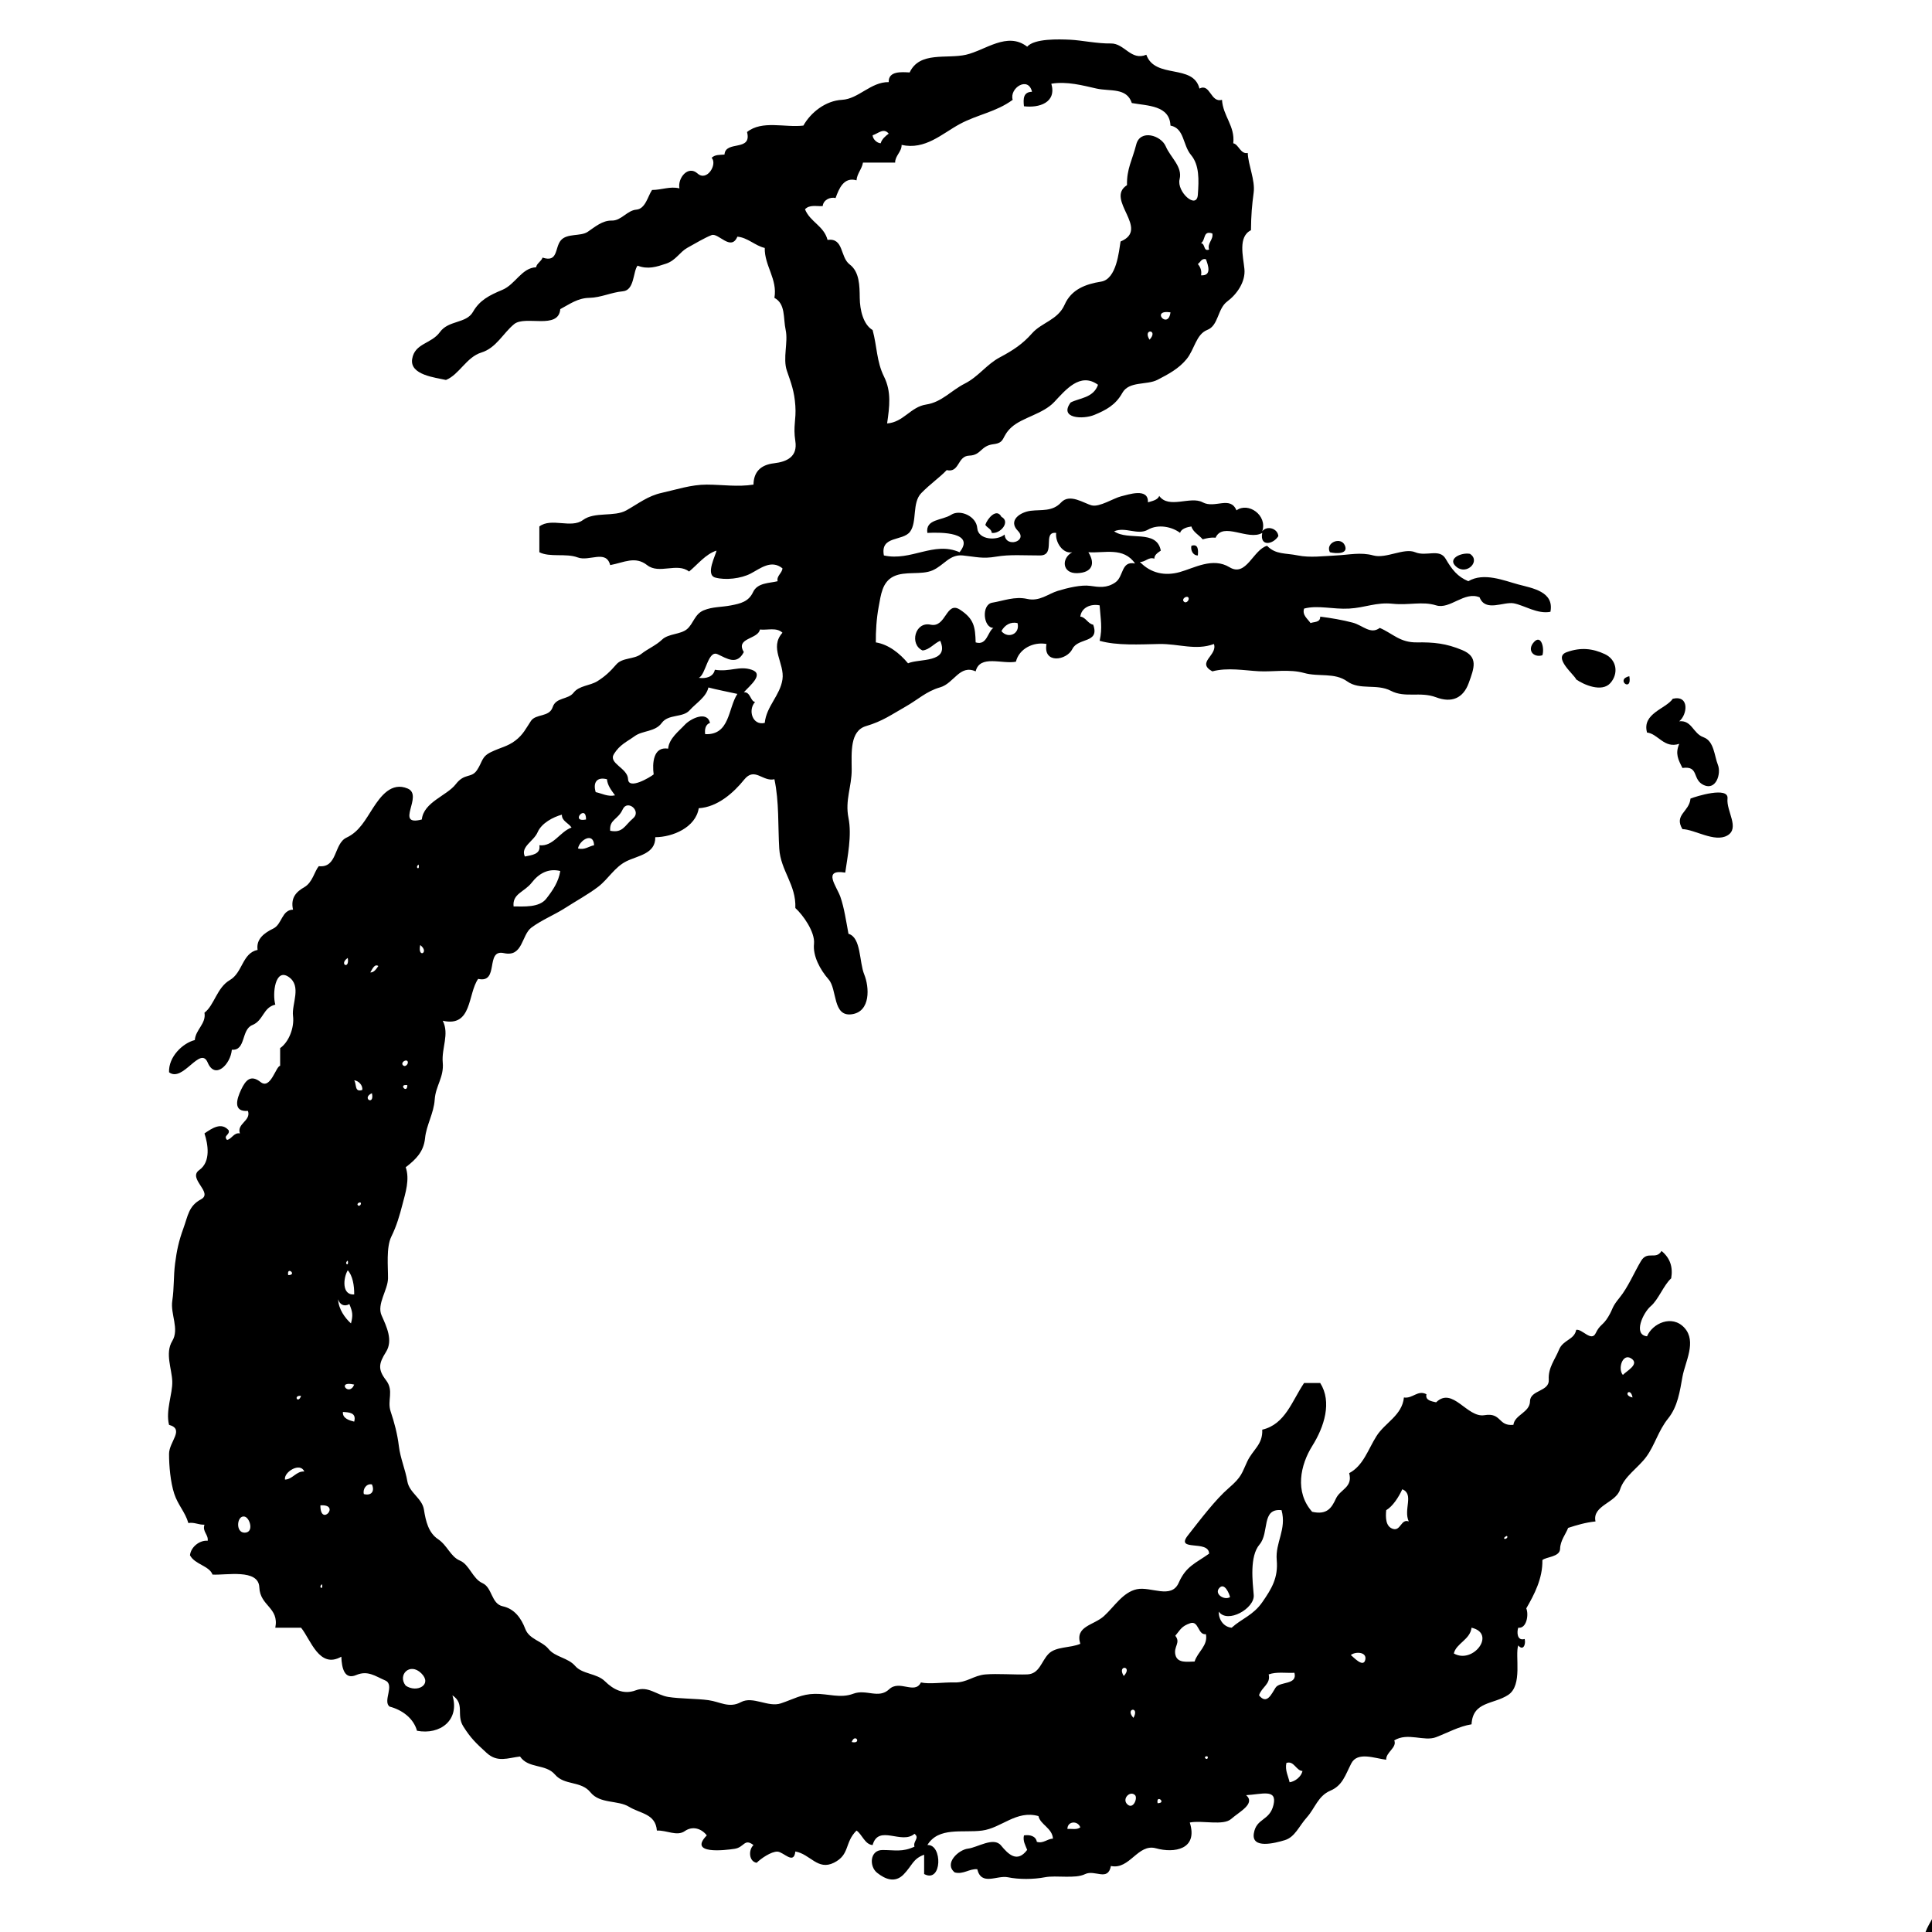 <?xml version="1.0" encoding="UTF-8" standalone="no"?>
<svg
   viewBox="0 0 1200 1200"
   width="1200"
   height="1200"
   fill="currentColor"
   stroke="none"
   version="1.1"
   id="svg73"
   sodipodi:docname="test.svg"
   inkscape:version="1.3.2 (091e20e, 2023-11-25, custom)"
   xmlns:inkscape="http://www.inkscape.org/namespaces/inkscape"
   xmlns:sodipodi="http://sodipodi.sourceforge.net/DTD/sodipodi-0.dtd"
   xmlns="http://www.w3.org/2000/svg"
   xmlns:svg="http://www.w3.org/2000/svg">
  <defs
     id="defs73" />
  <sodipodi:namedview
     id="namedview73"
     pagecolor="#ffffff"
     bordercolor="#000000"
     borderopacity="0.25"
     inkscape:showpageshadow="2"
     inkscape:pageopacity="0.0"
     inkscape:pagecheckerboard="0"
     inkscape:deskcolor="#d1d1d1"
     inkscape:zoom="0.6775"
     inkscape:cx="1106.2731"
     inkscape:cy="620.66421"
     inkscape:window-width="2560"
     inkscape:window-height="1009"
     inkscape:window-x="-8"
     inkscape:window-y="-8"
     inkscape:window-maximized="1"
     inkscape:current-layer="svg73" />
  <g
     fill-opacity="1.00"
     id="g2">
    <path
       d=" M 712.00 34.00  C 702.48 37.98 698.43 26.85 690.00 27.00 C 681.57 27.15 671.69 24.99 664.67 24.67 C 657.65 24.35 642.48 23.84 638.00 29.00 C 625.65 19.40 612.01 31.26 600.00 34.00 C 588.00 36.74 571.21 31.71 565.00 45.00 C 560.09 44.74 551.73 43.96 552.00 51.00 C 540.88 50.83 533.24 61.46 523.00 62.00 C 512.76 62.55 503.58 69.84 499.00 78.00 C 487.36 79.37 473.38 74.52 464.00 82.00 C 467.22 94.42 450.54 87.00 450.00 96.00 C 446.75 96.30 444.37 95.90 442.00 98.00 C 445.77 101.94 439.13 113.05 433.25 107.75 C 427.37 102.46 420.79 110.59 422.00 117.00 C 416.14 115.57 411.19 117.96 405.00 118.00 C 402.41 121.74 400.91 129.77 395.22 130.22 C 389.53 130.67 385.87 137.15 380.00 137.00 C 374.13 136.86 369.39 141.06 365.01 144.01 C 360.63 146.96 352.14 144.75 348.32 149.32 C 344.51 153.89 346.73 163.24 337.00 160.00 C 336.11 162.47 333.28 163.65 333.00 166.00 C 323.99 166.38 320.14 176.63 312.03 180.03 C 303.91 183.42 297.91 186.45 293.75 193.75 C 289.58 201.04 278.60 198.81 273.25 206.25 C 267.90 213.69 257.59 213.07 256.00 223.00 C 254.41 232.93 270.51 234.51 277.00 236.00 C 285.28 232.65 289.69 221.84 298.97 218.97 C 308.26 216.11 312.43 206.99 319.33 201.33 C 326.23 195.66 346.94 205.06 348.00 192.00 C 353.70 188.98 358.77 185.13 366.00 185.00 C 373.23 184.87 379.68 181.56 386.92 180.92 C 394.16 180.28 393.13 168.64 396.00 165.00 C 402.44 167.49 407.71 165.77 413.75 163.75 C 419.80 161.73 422.20 156.53 426.92 153.92 C 431.64 151.31 437.72 147.67 441.97 146.03 C 446.22 144.40 454.01 156.36 458.00 147.00 C 464.43 147.56 468.99 152.63 475.00 154.00 C 474.77 165.10 483.04 173.34 481.00 185.00 C 488.07 188.80 486.37 197.46 488.00 205.00 C 489.63 212.54 486.11 222.54 488.74 230.26 C 491.38 237.97 493.38 242.96 494.00 252.00 C 494.62 261.04 492.52 264.42 494.00 274.00 C 495.48 283.58 488.93 286.79 480.75 287.75 C 472.57 288.71 468.15 292.99 468.00 301.00 C 458.15 302.54 448.77 301.03 439.00 301.00 C 429.23 300.97 419.86 304.18 411.10 306.10 C 402.33 308.02 396.59 312.78 389.01 317.01 C 381.43 321.24 369.30 317.62 362.03 323.03 C 354.76 328.44 342.39 321.33 335.00 327.00 C 335.00 332.33 335.00 337.67 335.00 343.00 C 341.52 346.34 351.53 343.49 358.78 346.22 C 366.02 348.95 376.47 341.14 379.00 351.00 C 387.59 349.39 394.52 345.17 401.97 351.03 C 409.42 356.88 420.59 349.21 428.00 355.00 C 433.35 350.58 438.29 344.17 445.00 342.00 C 444.77 344.52 437.87 356.98 444.26 358.74 C 450.64 360.50 460.25 359.38 466.25 356.25 C 472.25 353.12 479.01 347.36 486.00 353.00 C 485.83 355.96 482.21 357.70 483.00 361.00 C 478.05 362.26 470.50 361.84 467.75 367.75 C 465.01 373.67 460.08 374.85 454.02 376.02 C 447.97 377.20 442.70 376.78 437.08 379.08 C 431.46 381.39 430.72 387.35 426.74 390.74 C 422.77 394.14 415.18 393.49 411.25 397.25 C 407.31 401.00 402.61 402.79 398.22 406.22 C 393.83 409.66 386.59 408.28 382.75 412.75 C 378.91 417.23 375.66 420.20 371.08 423.08 C 366.50 425.96 359.68 425.79 356.25 430.25 C 352.81 434.70 345.32 432.96 343.26 439.26 C 341.19 445.55 332.80 443.25 329.78 447.78 C 326.75 452.31 324.92 456.36 320.03 460.03 C 315.14 463.71 311.19 464.15 305.08 467.08 C 298.98 470.01 299.84 472.98 296.30 478.30 C 292.76 483.62 288.60 479.91 283.08 487.08 C 277.57 494.25 263.15 498.15 262.00 509.00 C 244.70 513.48 263.33 494.07 253.22 489.78 C 243.12 485.48 236.43 494.58 231.75 501.75 C 227.07 508.93 223.26 516.52 215.25 520.25 C 207.24 523.98 209.75 539.26 198.00 538.00 C 195.32 541.16 194.13 548.11 189.03 551.03 C 183.92 553.94 180.38 557.71 182.00 565.00 C 174.94 565.15 175.23 574.09 169.74 576.74 C 164.26 579.40 158.94 583.21 160.00 590.00 C 150.43 591.97 150.77 604.11 142.75 608.75 C 134.73 613.39 133.09 624.42 127.00 629.00 C 128.17 635.84 121.48 639.46 121.00 646.00 C 113.49 647.88 104.58 656.41 105.00 666.00 C 113.62 672.62 124.43 649.15 129.01 659.99 C 133.59 670.83 143.24 661.05 144.00 652.00 C 152.82 652.70 149.69 639.56 156.70 636.70 C 163.72 633.85 163.38 625.72 171.00 624.00 C 169.09 617.26 170.87 601.09 179.25 606.75 C 187.63 612.42 181.06 623.59 182.00 631.00 C 182.94 638.41 179.29 647.36 174.00 651.00 C 174.00 654.67 174.00 658.33 174.00 662.00 C 171.35 662.22 168.07 676.98 161.89 672.11 C 155.72 667.23 152.56 670.93 149.78 676.78 C 147.00 682.63 144.55 690.75 154.00 690.00 C 156.10 696.20 146.91 697.80 149.00 704.00 C 145.32 703.21 143.82 707.64 141.00 708.00 C 138.46 705.25 143.03 704.92 142.00 702.00 C 137.43 696.86 131.83 700.69 127.00 704.00 C 129.14 710.49 131.16 721.50 123.75 726.75 C 116.34 732.01 132.66 740.74 124.89 744.89 C 117.13 749.05 116.79 755.07 113.92 762.92 C 111.05 770.77 109.81 776.61 108.75 784.75 C 107.70 792.90 108.24 799.75 107.00 808.00 C 105.76 816.25 111.55 825.45 106.97 832.97 C 102.40 840.50 106.74 850.21 107.00 858.00 C 107.25 865.79 102.73 876.20 105.00 885.00 C 114.86 887.75 105.02 895.40 105.00 903.00 C 104.98 910.60 105.91 920.69 108.22 927.78 C 110.54 934.87 114.97 939.03 117.00 946.00 C 120.60 945.31 123.54 947.21 127.00 947.00 C 125.58 951.45 129.53 953.08 129.00 957.00 C 124.22 956.50 118.57 960.68 118.00 966.00 C 121.00 971.74 130.01 972.53 132.00 978.00 C 140.32 978.53 160.60 974.19 161.07 985.92 C 161.53 997.64 173.48 998.33 171.00 1011.00 C 176.33 1011.00 181.67 1011.00 187.00 1011.00 C 192.97 1018.31 198.29 1036.82 212.00 1029.00 C 212.26 1036.43 214.09 1043.45 221.25 1040.40 C 228.41 1037.34 233.02 1041.07 239.25 1043.75 C 245.47 1046.43 237.51 1056.70 242.00 1060.00 C 249.87 1062.08 256.84 1067.25 259.00 1075.00 C 273.41 1077.76 285.74 1068.35 281.00 1053.00 C 288.98 1058.36 283.19 1065.01 287.74 1072.26 C 292.30 1079.51 295.47 1082.56 302.25 1088.75 C 309.02 1094.94 315.36 1091.89 323.00 1091.00 C 328.27 1098.72 338.88 1095.36 344.75 1102.25 C 350.63 1109.13 360.84 1105.95 366.75 1113.25 C 372.67 1120.55 383.78 1117.96 390.75 1122.25 C 397.73 1126.53 407.20 1126.49 408.00 1137.00 C 414.09 1136.71 420.46 1140.74 425.33 1137.33 C 430.20 1133.92 435.76 1135.76 439.00 1140.00 C 427.29 1151.97 450.25 1149.26 456.32 1148.32 C 462.39 1147.38 462.25 1141.61 468.00 1146.00 C 464.64 1149.21 465.26 1156.34 470.00 1157.00 C 472.54 1154.41 479.10 1149.90 482.92 1150.08 C 486.74 1150.27 493.08 1158.50 494.00 1150.00 C 503.27 1151.57 507.87 1162.02 517.97 1156.97 C 528.06 1151.92 524.42 1144.51 532.00 1137.00 C 535.35 1139.16 537.18 1145.67 542.00 1146.00 C 545.65 1132.84 560.08 1145.95 568.00 1139.00 C 571.45 1141.66 566.94 1143.53 568.00 1147.00 C 560.36 1150.50 555.92 1149.07 548.08 1149.08 C 540.24 1149.09 539.75 1159.23 544.78 1163.22 C 549.80 1167.22 555.91 1169.73 561.25 1164.25 C 566.59 1158.76 566.98 1154.50 574.00 1152.00 C 574.00 1156.00 574.00 1160.00 574.00 1164.00 C 585.30 1170.02 585.47 1145.23 576.00 1146.00 C 582.99 1134.50 597.93 1138.56 610.00 1137.00 C 622.06 1135.43 631.22 1124.13 645.00 1128.00 C 646.12 1133.31 653.62 1135.45 654.00 1142.00 C 650.43 1142.12 647.99 1145.24 644.00 1144.00 C 643.39 1140.33 639.56 1139.44 636.00 1140.00 C 635.20 1143.50 636.92 1146.14 638.00 1149.00 C 631.83 1157.24 626.33 1151.82 621.75 1146.25 C 617.17 1140.68 607.12 1147.53 601.22 1148.22 C 595.33 1148.92 586.11 1157.46 593.00 1163.00 C 598.36 1164.42 601.99 1160.61 607.00 1161.00 C 609.56 1171.60 619.24 1164.61 626.00 1166.00 C 632.76 1167.40 641.89 1167.37 649.00 1166.00 C 656.11 1164.63 667.76 1167.09 673.92 1164.07 C 680.08 1161.04 688.11 1168.89 690.00 1159.00 C 701.73 1161.50 706.69 1144.86 717.99 1148.01 C 729.30 1151.16 744.29 1148.81 739.00 1132.00 C 746.77 1130.45 759.79 1134.17 764.75 1129.75 C 769.71 1125.33 780.04 1120.33 774.00 1115.00 C 783.66 1114.54 793.40 1110.78 791.00 1121.00 C 788.59 1131.22 780.33 1129.04 778.78 1138.78 C 777.24 1148.52 791.60 1144.89 797.97 1142.97 C 804.35 1141.06 806.73 1134.37 811.75 1128.75 C 816.77 1123.14 818.63 1115.50 826.25 1112.25 C 833.87 1109.00 835.43 1102.86 839.30 1095.30 C 843.17 1087.74 853.93 1092.18 861.00 1093.00 C 860.69 1088.41 867.89 1085.40 866.00 1081.00 C 874.35 1075.83 884.54 1081.88 891.99 1078.99 C 899.44 1076.11 906.31 1072.24 914.00 1071.00 C 914.78 1056.63 927.57 1058.78 936.75 1052.75 C 945.93 1046.72 940.85 1028.40 943.00 1022.00 C 946.12 1025.68 947.83 1021.29 947.00 1018.00 C 942.26 1019.40 942.06 1013.83 943.00 1011.00 C 948.21 1011.72 949.65 1002.89 948.00 999.00 C 952.95 990.44 958.26 980.33 958.00 969.00 C 960.29 966.93 968.87 967.14 969.00 962.00 C 969.13 956.86 972.51 952.91 974.00 949.00 C 979.34 947.28 984.81 945.62 991.00 945.00 C 988.80 935.09 1003.65 933.51 1006.22 925.22 C 1008.80 916.93 1017.50 911.82 1022.67 904.67 C 1027.85 897.52 1030.05 888.57 1036.08 881.08 C 1042.11 873.59 1043.37 864.18 1045.03 855.03 C 1046.69 845.87 1053.99 833.27 1046.25 824.75 C 1038.50 816.24 1026.26 822.08 1023.00 830.00 C 1014.15 829.05 1020.53 815.36 1025.30 811.30 C 1030.08 807.25 1033.32 798.21 1038.00 794.00 C 1039.20 787.06 1037.37 781.39 1032.00 777.00 C 1028.48 782.84 1023.28 776.53 1019.25 783.25 C 1015.22 789.96 1011.20 799.58 1005.97 805.97 C 1000.75 812.36 1002.25 812.35 998.90 817.90 C 995.55 823.45 993.79 822.49 991.10 828.10 C 988.40 833.70 982.59 825.14 979.00 826.00 C 977.86 832.27 970.85 832.06 968.33 838.33 C 965.80 844.59 961.50 849.52 961.97 856.97 C 962.44 864.43 950.43 863.26 950.32 870.32 C 950.21 877.38 940.78 878.69 940.00 885.00 C 930.34 885.95 932.77 877.18 922.00 879.00 C 911.23 880.82 902.28 860.96 892.00 871.00 C 889.39 870.40 885.05 869.87 886.00 866.00 C 880.62 863.10 877.39 868.88 872.00 868.00 C 870.89 879.15 860.23 883.63 854.97 891.97 C 849.71 900.30 846.80 910.36 838.00 915.00 C 840.38 923.88 832.46 924.97 829.78 930.78 C 827.10 936.59 824.22 941.09 815.00 939.00 C 804.04 926.67 807.67 909.91 815.08 898.08 C 822.50 886.25 827.49 870.79 820.00 859.00 C 816.67 859.00 813.33 859.00 810.00 859.00 C 802.48 870.10 798.34 884.66 784.00 888.00 C 784.44 897.24 778.19 900.31 774.71 907.71 C 771.22 915.10 771.42 917.16 763.23 924.23 C 755.03 931.29 745.73 943.58 737.76 953.75 C 729.78 963.93 750.86 956.18 751.00 965.00 C 742.49 971.07 736.70 972.71 732.11 983.11 C 727.52 993.50 714.76 985.22 706.10 987.10 C 697.43 988.97 692.16 997.88 685.74 1003.74 C 679.33 1009.61 667.53 1009.92 671.00 1021.00 C 664.82 1023.71 655.83 1022.55 651.26 1027.26 C 646.69 1031.96 645.68 1039.73 638.00 1040.00 C 630.32 1040.27 619.38 1039.39 612.03 1040.02 C 604.67 1040.66 600.58 1045.16 593.00 1045.00 C 585.42 1044.84 577.46 1046.20 572.00 1045.00 C 568.17 1052.72 558.74 1043.09 552.25 1049.25 C 545.75 1055.40 538.04 1048.97 530.00 1052.00 C 521.97 1055.03 514.40 1051.92 506.08 1052.08 C 497.75 1052.23 492.92 1055.36 485.00 1058.00 C 477.08 1060.64 467.63 1053.25 460.22 1057.22 C 452.81 1061.19 447.32 1057.01 440.00 1056.00 C 432.68 1054.99 422.29 1055.18 415.01 1053.99 C 407.72 1052.80 402.61 1046.99 394.89 1049.89 C 387.17 1052.79 380.84 1049.28 375.74 1044.26 C 370.65 1039.24 361.70 1039.93 357.25 1034.75 C 352.80 1029.58 344.84 1029.32 340.75 1024.25 C 336.66 1019.18 328.75 1018.33 326.26 1011.74 C 323.77 1005.16 319.58 999.27 312.30 997.70 C 305.01 996.13 305.84 986.06 299.68 983.32 C 293.52 980.58 291.57 971.77 285.68 969.32 C 279.79 966.87 277.93 959.91 272.03 955.97 C 266.14 952.02 264.44 944.84 263.32 937.68 C 262.20 930.52 254.24 927.30 253.00 920.00 C 251.75 912.70 248.67 905.80 247.75 898.25 C 246.84 890.69 244.96 883.63 242.64 876.70 C 240.32 869.77 244.87 863.92 239.75 857.25 C 234.64 850.58 235.20 846.94 239.74 839.74 C 244.29 832.55 240.09 823.97 237.00 817.00 C 233.91 810.03 240.93 801.19 241.00 794.00 C 241.07 786.81 239.78 774.77 243.07 768.07 C 246.37 761.38 248.19 754.99 250.00 748.00 C 251.81 741.01 254.62 732.59 252.00 725.00 C 258.38 720.09 263.16 715.33 264.00 707.00 C 264.84 698.67 269.44 691.58 270.00 683.00 C 270.56 674.42 275.83 669.10 275.00 660.00 C 274.17 650.90 279.24 642.39 275.00 634.00 C 293.41 638.21 290.44 617.26 297.00 608.00 C 310.38 611.00 301.12 589.35 313.00 592.00 C 324.88 594.65 323.81 580.78 330.11 576.11 C 336.41 571.43 344.43 568.21 350.99 563.99 C 357.55 559.77 365.64 555.34 371.68 550.68 C 377.73 546.03 381.80 538.58 388.99 534.99 C 396.18 531.40 407.22 530.41 407.00 520.00 C 417.93 519.95 432.12 513.86 434.00 502.00 C 445.69 501.32 455.72 492.33 462.23 484.23 C 468.75 476.13 473.74 485.74 481.00 484.00 C 483.99 497.87 483.16 513.13 484.00 527.00 C 484.84 540.87 494.60 549.50 494.00 564.00 C 498.62 568.13 506.36 578.84 505.59 586.25 C 504.82 593.66 509.26 602.16 514.67 608.33 C 520.08 614.50 517.04 631.59 528.99 629.99 C 540.94 628.39 539.96 613.02 536.78 605.22 C 533.60 597.42 534.94 582.27 527.00 580.00 C 525.58 572.37 524.32 563.70 521.97 557.03 C 519.62 550.37 510.61 539.66 525.00 542.00 C 526.34 532.26 529.22 519.05 527.00 508.00 C 524.78 496.95 529.05 488.63 529.00 478.00 C 528.95 467.37 527.79 453.94 537.97 450.97 C 548.14 447.99 553.94 443.72 562.11 439.11 C 570.27 434.50 575.30 429.39 583.92 426.92 C 592.54 424.46 596.05 412.53 606.00 417.00 C 608.58 406.41 622.62 412.68 631.00 411.00 C 632.98 402.87 641.93 398.48 650.00 400.00 C 647.72 412.53 662.54 410.33 666.08 403.08 C 669.62 395.84 683.24 399.77 679.00 388.00 C 675.69 387.44 674.32 383.26 671.00 383.00 C 671.66 377.45 677.34 374.87 683.00 376.00 C 683.55 384.43 684.87 389.86 683.00 398.00 C 693.62 401.09 707.91 400.22 720.00 400.00 C 732.09 399.78 742.70 404.20 754.00 400.00 C 756.40 407.13 742.83 411.38 753.00 417.00 C 762.46 414.46 772.99 416.46 781.93 416.93 C 790.87 417.40 800.86 415.45 810.00 418.00 C 819.14 420.56 828.90 417.57 836.78 423.22 C 844.65 428.88 855.12 424.48 863.92 429.08 C 872.72 433.68 882.15 429.39 891.92 433.08 C 901.69 436.77 908.80 433.71 912.25 424.25 C 915.69 414.78 918.28 407.98 908.22 403.78 C 898.16 399.58 890.47 398.85 880.00 399.00 C 869.53 399.15 865.07 393.48 857.00 390.00 C 851.26 394.33 846.50 388.42 840.25 386.75 C 833.99 385.09 826.68 383.83 820.00 383.00 C 820.16 386.78 815.96 386.15 814.00 387.00 C 812.08 384.22 808.70 382.03 810.00 378.00 C 818.54 375.72 827.94 378.57 838.00 378.00 C 848.06 377.43 854.82 373.93 865.00 375.00 C 875.18 376.07 883.35 373.32 892.00 376.00 C 900.65 378.68 909.51 367.06 919.00 371.00 C 922.64 380.36 933.82 373.54 940.26 374.74 C 946.70 375.95 954.98 381.59 963.00 380.00 C 965.43 367.39 951.79 365.36 943.00 363.00 C 934.21 360.63 921.61 355.30 912.00 361.00 C 905.29 358.23 901.78 353.71 897.92 347.08 C 894.05 340.46 885.91 345.90 879.00 343.00 C 872.09 340.10 860.89 347.18 853.00 345.00 C 845.11 342.82 837.75 344.64 830.00 345.00 C 822.26 345.36 813.60 346.54 806.03 344.98 C 798.46 343.41 792.37 344.58 787.00 339.00 C 778.31 341.41 774.11 358.68 763.68 352.32 C 753.25 345.96 741.73 352.85 732.70 355.35 C 723.67 357.86 714.79 356.16 708.00 349.00 C 711.37 349.28 713.32 345.71 717.00 347.00 C 716.88 344.65 719.29 343.19 721.00 342.00 C 718.40 328.45 700.75 336.20 692.00 330.00 C 699.09 327.00 706.65 332.65 713.00 329.00 C 719.35 325.35 728.00 327.16 733.00 331.00 C 733.52 328.43 737.46 327.33 740.00 327.00 C 740.97 330.48 744.83 332.33 747.00 335.00 C 749.61 334.27 752.14 333.65 755.00 334.00 C 759.60 323.77 775.26 336.09 784.00 331.00 C 782.33 339.68 790.68 338.30 794.00 333.00 C 793.64 328.24 787.02 326.18 784.00 330.00 C 787.38 320.02 775.26 311.63 768.00 317.00 C 764.11 307.71 754.57 316.10 747.00 312.00 C 739.43 307.90 725.96 316.34 720.00 308.00 C 719.16 310.61 715.44 311.23 713.00 312.00 C 713.42 302.71 700.81 307.22 696.29 308.29 C 691.77 309.37 682.91 315.13 678.10 313.90 C 673.29 312.67 664.46 306.25 659.08 312.08 C 653.70 317.92 646.77 316.45 640.25 317.25 C 633.72 318.04 625.87 323.23 632.25 329.75 C 638.63 336.28 624.47 340.51 624.00 332.00 C 619.20 336.06 607.53 335.39 606.99 328.01 C 606.45 320.62 596.35 316.14 590.75 319.75 C 585.15 323.37 574.69 322.26 576.00 331.00 C 585.05 330.50 605.81 330.73 596.00 343.00 C 579.97 335.97 565.96 348.76 549.00 345.00 C 546.62 332.53 560.71 336.33 565.25 330.25 C 569.78 324.16 566.35 312.24 572.25 306.25 C 578.14 300.26 583.49 296.74 588.00 292.00 C 596.13 293.84 594.49 283.24 602.00 283.00 C 609.50 282.76 609.03 276.88 616.92 275.92 C 624.81 274.96 621.65 271.34 628.32 265.32 C 634.99 259.30 647.76 257.15 654.75 249.75 C 661.75 242.36 670.86 230.89 682.00 239.00 C 679.11 247.26 670.30 247.18 665.00 250.00 C 657.60 259.97 672.63 260.63 679.71 257.71 C 686.78 254.78 692.90 251.63 697.08 244.08 C 701.27 236.54 712.27 239.36 718.92 235.92 C 725.57 232.47 732.11 229.07 737.03 223.03 C 741.96 217.00 742.90 207.63 749.90 204.90 C 756.91 202.17 756.15 191.78 762.25 187.25 C 768.35 182.71 773.71 174.93 772.93 167.07 C 772.15 159.22 768.85 146.98 777.00 143.00 C 777.08 133.49 777.63 127.44 778.67 119.67 C 779.71 111.90 775.26 102.51 775.00 95.00 C 770.51 95.99 769.35 89.57 766.00 89.00 C 767.21 78.27 759.62 72.15 759.00 62.00 C 751.87 64.07 751.77 51.55 745.00 55.00 C 741.13 39.40 717.46 49.31 712.00 34.00 M 641.00 57.00  C 635.58 57.14 635.48 61.30 636.00 66.00 C 645.28 67.16 656.43 63.83 653.00 52.00 C 662.72 50.38 672.50 53.08 681.01 54.99 C 689.52 56.90 699.77 54.22 703.00 64.00 C 712.88 65.77 726.48 65.41 727.00 78.00 C 735.69 79.66 734.53 90.01 739.75 96.25 C 744.98 102.48 744.68 111.58 744.00 121.00 C 743.32 130.42 730.73 119.14 732.67 111.33 C 734.61 103.52 727.03 97.84 724.08 90.92 C 721.14 83.99 708.18 80.14 705.74 89.74 C 703.31 99.35 699.76 104.86 700.00 115.00 C 686.11 123.87 714.68 142.25 696.00 150.00 C 694.98 156.12 693.54 173.38 683.92 174.92 C 674.30 176.46 665.46 179.70 661.25 189.25 C 657.04 198.79 646.96 200.29 641.03 207.03 C 635.09 213.77 629.23 217.58 620.98 221.98 C 612.73 226.37 607.78 233.93 599.25 238.25 C 590.72 242.57 584.99 249.78 575.26 251.26 C 565.52 252.74 561.18 262.30 551.00 263.00 C 552.50 252.48 553.75 243.34 549.08 233.92 C 544.41 224.50 544.78 215.20 542.00 205.00 C 536.20 201.58 534.09 192.63 534.00 185.00 C 533.91 177.37 533.84 168.85 527.75 164.25 C 521.66 159.64 524.19 147.60 514.00 149.00 C 511.76 140.29 503.21 137.92 500.00 130.00 C 502.84 126.92 507.23 128.28 511.00 128.00 C 511.35 124.28 515.48 122.16 519.00 123.00 C 521.05 117.30 524.06 109.69 532.00 112.00 C 532.31 107.78 535.38 104.97 536.00 101.00 C 542.67 101.00 549.33 101.00 556.00 101.00 C 555.87 96.82 560.14 94.20 560.00 90.00 C 574.66 93.29 585.04 83.06 596.08 77.08 C 607.13 71.10 618.63 69.62 629.00 62.00 C 626.82 54.67 638.70 47.07 641.00 57.00 M 552.00 83.00  C 549.99 84.50 547.76 86.35 547.00 89.00 C 544.67 88.86 542.06 86.39 542.00 84.00 C 545.48 82.95 548.82 79.18 552.00 83.00 M 753.00 145.00  C 753.82 148.84 749.70 150.98 751.00 155.00 C 747.30 156.38 748.81 151.55 746.00 151.00 C 749.01 148.96 747.05 143.01 753.00 145.00 M 749.00 161.00  C 750.37 164.57 752.86 171.45 746.00 171.00 C 746.49 168.27 745.70 165.98 744.00 164.00 C 745.65 162.88 746.27 160.31 749.00 161.00 M 727.00 194.00  C 725.64 205.02 714.31 192.12 727.00 194.00 M 714.00 211.00  C 709.48 203.86 719.90 204.57 714.00 211.00 M 656.00 331.00  C 655.29 336.81 660.25 344.24 666.00 343.00 C 659.03 346.81 659.73 356.26 669.00 356.00 C 678.27 355.74 680.55 350.23 676.00 343.00 C 685.84 343.71 697.84 339.54 705.00 350.00 C 696.19 348.22 698.09 358.07 692.75 361.75 C 687.41 365.43 682.60 364.68 677.11 363.89 C 671.61 363.10 663.06 365.14 657.00 367.00 C 650.94 368.86 645.70 373.74 638.00 372.00 C 630.30 370.26 623.26 373.19 616.33 374.33 C 609.40 375.47 610.70 390.01 617.00 390.00 C 613.34 392.48 613.07 401.14 606.00 399.00 C 605.71 389.35 605.04 384.44 596.30 378.70 C 587.56 372.97 587.71 390.09 578.00 388.00 C 568.29 385.91 564.77 400.26 573.00 404.00 C 577.19 403.71 580.29 399.50 584.00 398.00 C 589.98 412.01 570.62 408.93 564.00 412.00 C 558.76 405.72 551.88 400.28 544.00 399.00 C 543.90 392.50 544.40 384.03 545.78 376.78 C 547.15 369.53 547.89 361.53 555.03 358.03 C 562.17 354.52 572.21 357.32 579.25 354.25 C 586.28 351.17 589.79 344.18 598.00 345.00 C 606.21 345.83 610.17 347.21 618.74 345.74 C 627.32 344.28 635.84 345.02 646.00 345.00 C 656.16 344.98 647.08 329.94 656.00 331.00 M 738.00 371.00  C 739.21 372.21 736.94 375.27 735.32 373.66 C 733.70 372.05 736.88 369.88 738.00 371.00 M 632.00 387.00  C 633.76 393.77 626.10 397.03 622.00 392.00 C 624.03 388.25 627.66 386.01 632.00 387.00 M 486.00 393.00  C 477.63 402.33 487.48 412.01 486.00 422.00 C 484.52 431.99 476.05 438.62 475.00 449.00 C 467.37 450.86 464.38 441.02 469.00 436.00 C 466.08 435.69 466.15 429.57 462.00 430.00 C 465.85 425.74 474.75 418.73 466.97 416.03 C 459.18 413.33 453.49 417.52 444.00 416.00 C 443.12 420.46 438.35 421.67 434.00 421.00 C 438.36 419.32 439.68 403.58 445.68 406.34 C 451.68 409.10 457.68 413.37 462.00 405.00 C 456.57 396.06 470.87 397.20 472.00 391.00 C 476.70 391.54 482.30 389.48 486.00 393.00 M 458.00 431.00  C 452.15 439.88 453.46 456.70 438.00 456.00 C 437.61 453.28 438.05 450.00 441.00 449.00 C 439.15 441.22 428.74 446.45 425.26 450.26 C 421.77 454.06 415.52 458.67 415.00 465.00 C 405.59 463.49 405.12 474.34 406.00 481.00 C 403.61 482.89 390.37 490.80 390.10 483.90 C 389.83 477.00 377.67 474.19 381.33 468.33 C 384.99 462.47 389.25 460.81 394.22 457.22 C 399.19 453.64 406.94 454.65 411.03 449.03 C 415.12 443.40 424.06 445.88 428.25 441.25 C 432.43 436.62 438.69 432.96 440.00 427.00 C 445.65 428.49 451.84 429.62 458.00 431.00 M 377.00 484.00  C 377.28 487.83 379.79 490.94 382.00 494.00 C 377.43 494.99 373.98 492.85 370.00 492.00 C 368.28 486.33 370.41 482.33 377.00 484.00 M 379.00 516.00  C 378.42 508.89 383.81 509.24 386.75 502.75 C 389.70 496.27 398.54 503.76 393.25 508.25 C 387.95 512.73 386.91 517.58 379.00 516.00 M 364.00 509.00  C 353.85 511.09 364.15 499.02 364.00 509.00 M 349.00 506.00  C 348.82 509.89 353.13 511.18 355.00 514.00 C 347.69 516.60 343.67 525.97 335.00 525.00 C 336.04 530.68 330.12 531.13 326.00 532.00 C 323.14 525.91 331.47 522.59 333.92 516.92 C 336.37 511.24 343.56 507.48 349.00 506.00 M 369.00 525.00  C 365.71 525.62 363.23 528.08 359.00 527.00 C 360.01 521.62 368.66 516.61 369.00 525.00 M 260.00 537.00  C 260.97 541.12 257.36 538.76 260.00 537.00 M 348.00 541.00  C 346.92 547.63 343.61 552.67 339.25 558.25 C 334.89 563.82 325.30 563.00 319.00 563.00 C 318.13 555.06 325.71 554.09 330.25 548.25 C 334.78 542.41 340.69 539.20 348.00 541.00 M 261.00 587.00  C 267.07 591.54 259.19 595.62 261.00 587.00 M 216.00 595.00  C 217.33 602.56 210.21 598.93 216.00 595.00 M 235.00 600.00  C 233.81 601.70 232.35 604.12 230.00 604.00 C 231.20 602.11 232.55 598.44 235.00 600.00 M 253.00 659.00  C 254.21 660.21 251.94 663.27 250.32 661.66 C 248.70 660.05 251.88 657.88 253.00 659.00 M 225.00 677.00  C 220.08 678.58 221.61 673.60 220.00 671.00 C 222.68 671.24 225.51 674.14 225.00 677.00 M 253.00 674.00  C 253.01 679.80 247.07 673.09 253.00 674.00 M 231.00 679.00  C 232.82 687.06 224.27 682.17 231.00 679.00 M 224.00 747.00  C 224.73 747.73 223.29 749.67 222.29 748.63 C 221.30 747.60 223.45 746.45 224.00 747.00 M 216.00 783.00  C 216.97 787.12 213.36 784.76 216.00 783.00 M 179.00 792.00  C 177.95 786.11 184.89 791.99 179.00 792.00 M 220.00 804.00  C 212.13 804.61 213.20 793.62 216.00 789.00 C 218.98 792.20 220.09 798.44 220.00 804.00 M 217.00 810.00  C 219.06 815.02 219.31 816.87 218.00 822.00 C 214.17 818.55 210.28 813.08 210.00 807.00 C 210.97 810.25 213.76 811.85 217.00 810.00 M 218.00 840.00  C 219.79 841.79 217.23 839.23 218.00 840.00 M 1008.00 854.00  C 1004.69 850.25 1007.77 840.19 1013.22 843.78 C 1018.67 847.37 1010.02 851.68 1008.00 854.00 M 220.00 860.00  C 216.78 867.91 208.63 857.22 220.00 860.00 M 1014.00 868.00  C 1007.52 866.65 1012.82 861.20 1014.00 868.00 M 187.00 867.00  C 185.17 872.31 181.80 866.47 187.00 867.00 M 220.00 883.00  C 217.26 882.34 212.54 881.04 213.00 877.00 C 216.60 877.22 221.57 877.28 220.00 883.00 M 189.00 914.00  C 184.12 913.56 181.69 918.88 177.00 919.00 C 176.18 914.27 186.52 907.96 189.00 914.00 M 231.00 922.00  C 232.84 926.03 230.87 929.24 226.00 928.00 C 225.17 924.90 227.59 921.29 231.00 922.00 M 875.00 945.00  C 870.22 943.16 870.03 951.00 865.31 949.65 C 860.58 948.29 860.57 942.52 861.00 938.00 C 865.10 935.59 868.75 929.89 871.00 925.00 C 878.46 928.10 871.58 937.49 875.00 945.00 M 199.00 935.00  C 211.95 934.10 198.94 948.72 199.00 935.00 M 796.00 938.00  C 799.25 950.12 792.02 957.95 793.00 969.00 C 793.99 980.05 789.78 986.85 784.08 995.08 C 778.38 1003.32 771.32 1005.28 765.00 1011.00 C 759.96 1010.52 756.86 1005.91 757.00 1001.00 C 762.45 1008.72 779.40 998.99 778.71 990.71 C 778.02 982.43 776.03 966.72 782.32 959.32 C 788.61 951.92 783.21 936.63 796.00 938.00 M 152.00 942.00  C 155.24 942.81 157.94 951.90 151.97 951.97 C 146.00 952.04 147.13 940.78 152.00 942.00 M 936.00 954.00  C 937.06 955.06 934.76 956.39 934.29 955.63 C 933.83 954.88 935.90 953.90 936.00 954.00 M 200.00 984.00  C 200.97 988.12 197.36 985.76 200.00 984.00 M 764.00 992.00  C 760.39 994.19 754.01 990.04 757.33 986.33 C 760.65 982.62 763.64 990.16 764.00 992.00 M 749.00 1015.00  C 750.47 1022.11 743.79 1026.01 742.00 1032.00 C 737.53 1032.08 731.37 1033.20 730.08 1027.92 C 728.79 1022.64 733.53 1020.37 730.00 1016.00 C 733.27 1012.10 733.80 1010.11 739.22 1008.22 C 744.65 1006.34 743.97 1015.76 749.00 1015.00 M 903.00 1027.00  C 904.44 1020.71 913.18 1018.40 914.00 1011.00 C 929.58 1014.58 914.99 1033.85 903.00 1027.00 M 839.00 1028.00  C 841.69 1025.70 849.27 1025.86 847.97 1031.03 C 846.68 1036.19 840.27 1028.77 839.00 1028.00 M 698.00 1041.00  C 693.48 1033.86 703.90 1034.57 698.00 1041.00 M 252.00 1047.00  C 246.73 1040.35 254.57 1032.30 261.68 1039.32 C 268.79 1046.34 259.00 1051.71 252.00 1047.00 M 804.00 1039.00  C 806.01 1046.75 794.86 1044.18 792.26 1048.26 C 789.65 1052.33 786.85 1059.02 782.00 1053.00 C 783.58 1047.88 789.42 1045.97 788.00 1040.00 C 792.95 1038.23 798.67 1039.28 804.00 1039.00 M 704.00 1067.00  C 698.43 1060.95 708.14 1059.59 704.00 1067.00 M 529.00 1082.00  C 531.18 1076.17 535.47 1083.43 529.00 1082.00 M 750.00 1091.00  C 750.60 1091.60 749.87 1093.21 748.74 1092.19 C 747.62 1091.16 749.54 1090.54 750.00 1091.00 M 809.00 1100.00  C 808.27 1103.49 804.46 1106.53 801.00 1107.00 C 800.12 1103.08 798.04 1099.54 799.00 1095.00 C 803.72 1093.38 805.00 1099.81 809.00 1100.00 M 720.00 1101.00  C 721.79 1102.79 719.22 1100.22 720.00 1101.00 M 705.00 1115.00  C 706.77 1116.77 703.90 1124.11 700.25 1120.74 C 696.61 1117.37 701.89 1111.89 705.00 1115.00 M 719.00 1120.00  C 717.95 1114.11 724.89 1119.99 719.00 1120.00 M 671.00 1135.00  C 668.73 1136.72 665.66 1135.73 663.00 1136.00 C 662.94 1131.11 669.42 1130.62 671.00 1135.00 M 576.00 1150.00  C 576.74 1150.74 575.18 1149.18 576.00 1150.00 Z"
       id="path2" />
  </g>
  <g
     fill-opacity="1.00"
     id="g9">
    <path
       d=" M 622.00 321.00  C 618.99 315.29 613.29 322.05 612.00 326.00 C 613.15 327.87 615.90 328.60 616.00 331.00 C 621.35 331.75 627.85 324.03 622.00 321.00 Z"
       id="path9" />
  </g>
  <g
     fill-opacity="1.00"
     id="g12">
    <path
       d=" M 826.00 343.00  C 829.72 343.93 837.79 344.33 835.29 338.71 C 832.80 333.08 823.03 337.05 826.00 343.00 Z"
       id="path12" />
  </g>
  <g
     fill-opacity="1.00"
     id="g13">
    <path
       d=" M 744.00 345.00  C 744.28 341.93 744.44 337.54 740.00 339.00 C 739.39 341.70 740.96 345.07 744.00 345.00 Z"
       id="path13" />
  </g>
  <g
     fill-opacity="1.00"
     id="g14">
    <path
       d=" M 913.00 344.00  C 907.69 342.96 898.29 347.12 904.78 352.22 C 911.26 357.32 919.81 348.39 913.00 344.00 Z"
       id="path14" />
  </g>
  <g
     fill-opacity="1.00"
     id="g18">
    <path
       d=" M 958.00 407.00  C 959.41 402.82 957.33 393.79 952.78 398.78 C 948.23 403.76 952.43 408.69 958.00 407.00 Z"
       id="path18" />
  </g>
  <g
     fill-opacity="1.00"
     id="g19">
    <path
       d=" M 979.00 422.00  C 983.64 425.29 994.96 430.24 1000.24 424.25 C 1005.52 418.26 1004.14 409.66 996.74 406.26 C 989.35 402.85 982.01 401.84 973.08 405.08 C 964.15 408.32 978.16 419.34 979.00 422.00 Z"
       id="path19" />
  </g>
  <g
     fill-opacity="1.00"
     id="g20">
    <path
       d=" M 1012.00 420.00  C 1003.02 422.05 1013.95 430.42 1012.00 420.00 Z"
       id="path20" />
  </g>
  <g
     fill-opacity="1.00"
     id="g22">
    <path
       d=" M 1043.00 448.00  C 1048.11 443.88 1049.46 431.57 1039.00 434.00 C 1034.78 440.29 1019.74 443.05 1023.00 455.00 C 1029.79 455.68 1033.64 465.14 1043.00 462.00 C 1040.39 468.15 1042.36 471.81 1045.00 477.00 C 1055.57 475.52 1050.76 484.26 1058.33 487.67 C 1065.90 491.08 1069.20 480.46 1067.00 475.00 C 1064.80 469.54 1064.67 460.26 1058.08 457.92 C 1051.50 455.57 1050.91 447.23 1043.00 448.00 Z"
       id="path22" />
  </g>
  <g
     fill-opacity="1.00"
     id="g24">
    <path
       d=" M 1045.00 515.00  C 1052.39 515.06 1065.05 523.50 1072.92 518.92 C 1080.79 514.34 1072.15 503.77 1072.99 496.01 C 1073.83 488.25 1053.39 494.66 1050.00 496.00 C 1049.32 504.22 1039.56 506.05 1045.00 515.00 Z"
       id="path24" />
  </g>
  <g
     id="g43">
    <path
       d=" M 218.00 840.00  C 217.23 839.23 219.79 841.79 218.00 840.00 Z"
       id="path43" />
  </g>
  <g
     id="g68">
    <path
       d=" M 720.00 1101.00  C 719.22 1100.22 721.79 1102.79 720.00 1101.00 Z"
       id="path68" />
  </g>
  <g
     id="g72">
    <path
       d=" M 576.00 1150.00  C 575.18 1149.18 576.74 1150.74 576.00 1150.00 Z"
       id="path72" />
  </g>
  <g
     fill-opacity="1.00"
     id="g73">
    <path
       d=" M 1196.00 1200.00  L 1200.00 1200.00 L 1200.00 1192.00 C 1198.74 1194.37 1196.93 1197.28 1196.00 1200.00 Z"
       id="path73" />
  </g>
</svg>

